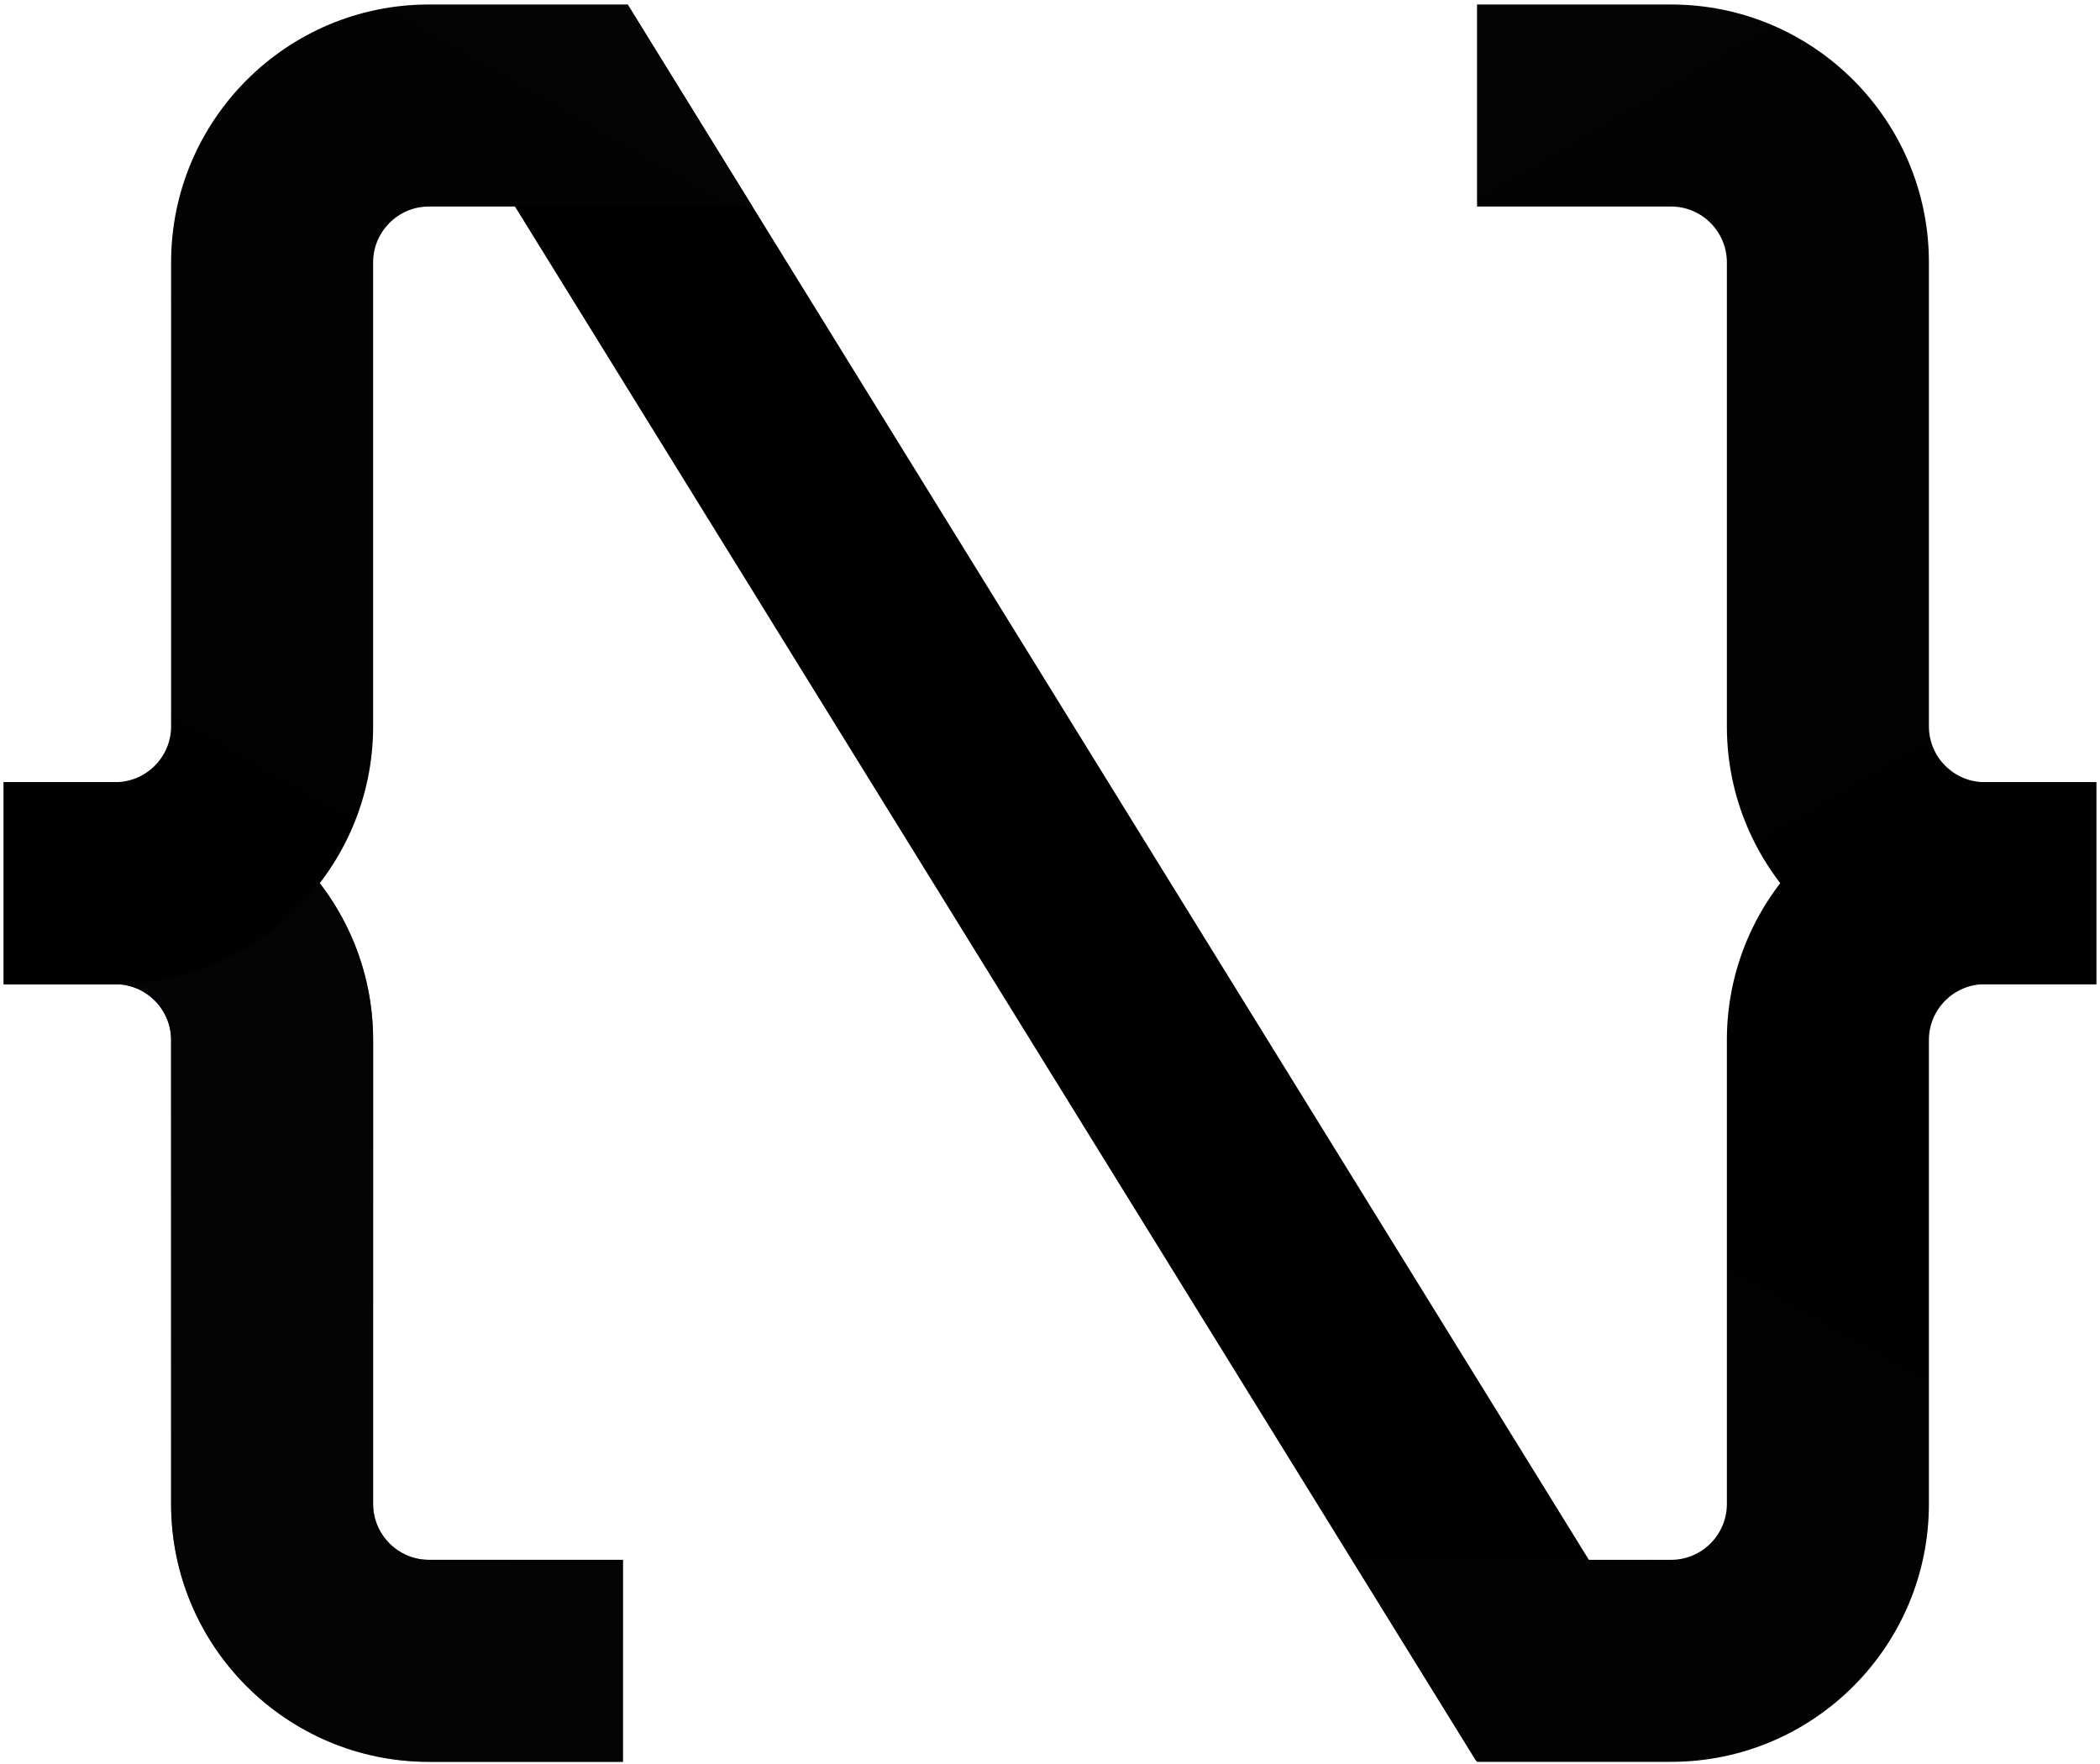<svg version="1.2" xmlns="http://www.w3.org/2000/svg" viewBox="0 0 448 376" width="150" height="126">
	<title>4858403-ai</title>
	<defs>
		<linearGradient id="g1" x2="1" gradientUnits="userSpaceOnUse" gradientTransform="matrix(1.996,0,0,2.939,-56.105,9.191)">
			<stop offset="0" stop-color="#050405"/>
			<stop offset="1" stop-color="#000000"/>
		</linearGradient>
		<linearGradient id="g2" x2="1" gradientUnits="userSpaceOnUse" gradientTransform="matrix(-117.883,-205.759,84.249,-48.267,-29.234,496.411)">
			<stop offset="0" stop-color="#5db4d3"/>
			<stop offset=".995" stop-color="#3b31bc"/>
		</linearGradient>
		<linearGradient id="g3" x2="1" gradientUnits="userSpaceOnUse" gradientTransform="matrix(1.987,0,0,3.143,401.119,58.739)">
			<stop offset="0" stop-color="#050405"/>
			<stop offset="1" stop-color="#000000"/>
		</linearGradient>
		<linearGradient id="g4" x2="1" gradientUnits="userSpaceOnUse" gradientTransform="matrix(-156.171,269.338,-118.36,-68.629,294.205,77.252)">
			<stop offset="0" stop-color="#050405"/>
			<stop offset="1" stop-color="#000000"/>
		</linearGradient>
		<linearGradient id="g5" x2="1" gradientUnits="userSpaceOnUse" gradientTransform="matrix(124.194,-216.776,94.9,54.37,439.151,491.326)">
			<stop offset="0" stop-color="#050405"/>
			<stop offset="1" stop-color="#000000"/>
		</linearGradient>
		<linearGradient id="g6" x2="1" gradientUnits="userSpaceOnUse" gradientTransform="matrix(147.879,255.038,-105.046,60.909,149.726,95.682)">
			<stop offset="0" stop-color="#050405"/>
			<stop offset="1" stop-color="#000000"/>
		</linearGradient>
	</defs>
	<style>
		.s0 { fill: url(#g1) } 
		.s1 { fill: url(#g2) } 
		.s2 { fill: url(#g3) } 
		.s3 { fill: url(#g4) } 
		.s4 { fill: url(#g5) } 
		.s5 { fill: url(#g6) } 
	</style>
	<g id="BACKGROUND">
	</g>
	<g id="OBJECTS">
		<g id="&lt;Group&gt;" style="opacity: .5;mix-blend-mode: multiply">
		</g>
		<g id="&lt;Group&gt;">
			<g id="&lt;Group&gt;">
				<g id="&lt;Group&gt;">
					<g id="&lt;Group&gt;">
						<g id="&lt;Group&gt;">
							<g id="&lt;Group&gt;">
								<path id="&lt;Path&gt;" class="s0" d="m351.5 352.9l-36.6 22.6-217.9-352.4 36.9-22.3z"/>
							</g>
							<g id="&lt;Group&gt;">
								<g id="&lt;Group&gt;">
									<path id="&lt;Path&gt;" class="s1" d="m132.9 375.7h-41.4c-30.4 0-55-24.7-55-55v-99c0-6.6-5.4-11.9-11.9-11.9h-23.8v-43.1h23.8c30.3 0 55 24.7 55 55v99c0 6.5 5.3 11.9 11.9 11.9h41.4z"/>
								</g>
								<g id="&lt;Group&gt;">
									<path id="&lt;Path&gt;" class="s2" d="m132.9 375.7h-41.4c-30.4 0-55-24.7-55-55v-99c0-6.6-5.4-11.9-11.9-11.9h-23.8v-43.1h23.8c30.3 0 55 24.7 55 55v99c0 6.5 5.3 11.9 11.9 11.9h41.4z"/>
								</g>
							</g>
							<g id="&lt;Group&gt;">
								<path id="&lt;Path&gt;" class="s3" d="m133.9 0.8l26.6 43.1h-69c-6.6 0-11.9 5.4-11.9 11.9v99c0 30.3-24.7 55-55 55h-23.8v-43.1h23.8c6.5 0 11.9-5.3 11.9-11.9v-99c0-30.3 24.6-55 55-55z"/>
								<g id="&lt;Group&gt;" style="opacity: .3;mix-blend-mode: multiply">
								</g>
							</g>
							<g id="&lt;Group&gt;">
								<g id="&lt;Group&gt;">
									<g id="&lt;Group&gt;">
										<path id="&lt;Path&gt;" class="s4" d="m315.1 375.7h41.4c30.4 0 55-24.7 55-55v-99c0-6.6 5.4-11.9 11.9-11.9h23.8v-43.1h-23.8c-30.3 0-55 24.7-55 55v99c0 6.5-5.3 11.9-11.9 11.9h-68z"/>
									</g>
								</g>
								<g id="&lt;Group&gt;">
									<path id="&lt;Path&gt;" class="s5" d="m315.1 0.8v43.1h41.4c6.6 0 11.9 5.4 11.9 11.9v99c0 30.3 24.7 55 55 55h23.8v-43.1h-23.8c-6.5 0-11.9-5.3-11.9-11.9v-99c0-30.3-24.6-55-55-55z"/>
									<g id="&lt;Group&gt;" style="opacity: .3;mix-blend-mode: multiply">
									</g>
								</g>
							</g>
						</g>
						<g id="&lt;Group&gt;">
							<g id="&lt;Group&gt;">
							</g>
							<g id="&lt;Group&gt;">
							</g>
						</g>
					</g>
				</g>
			</g>
		</g>
	</g>
</svg>